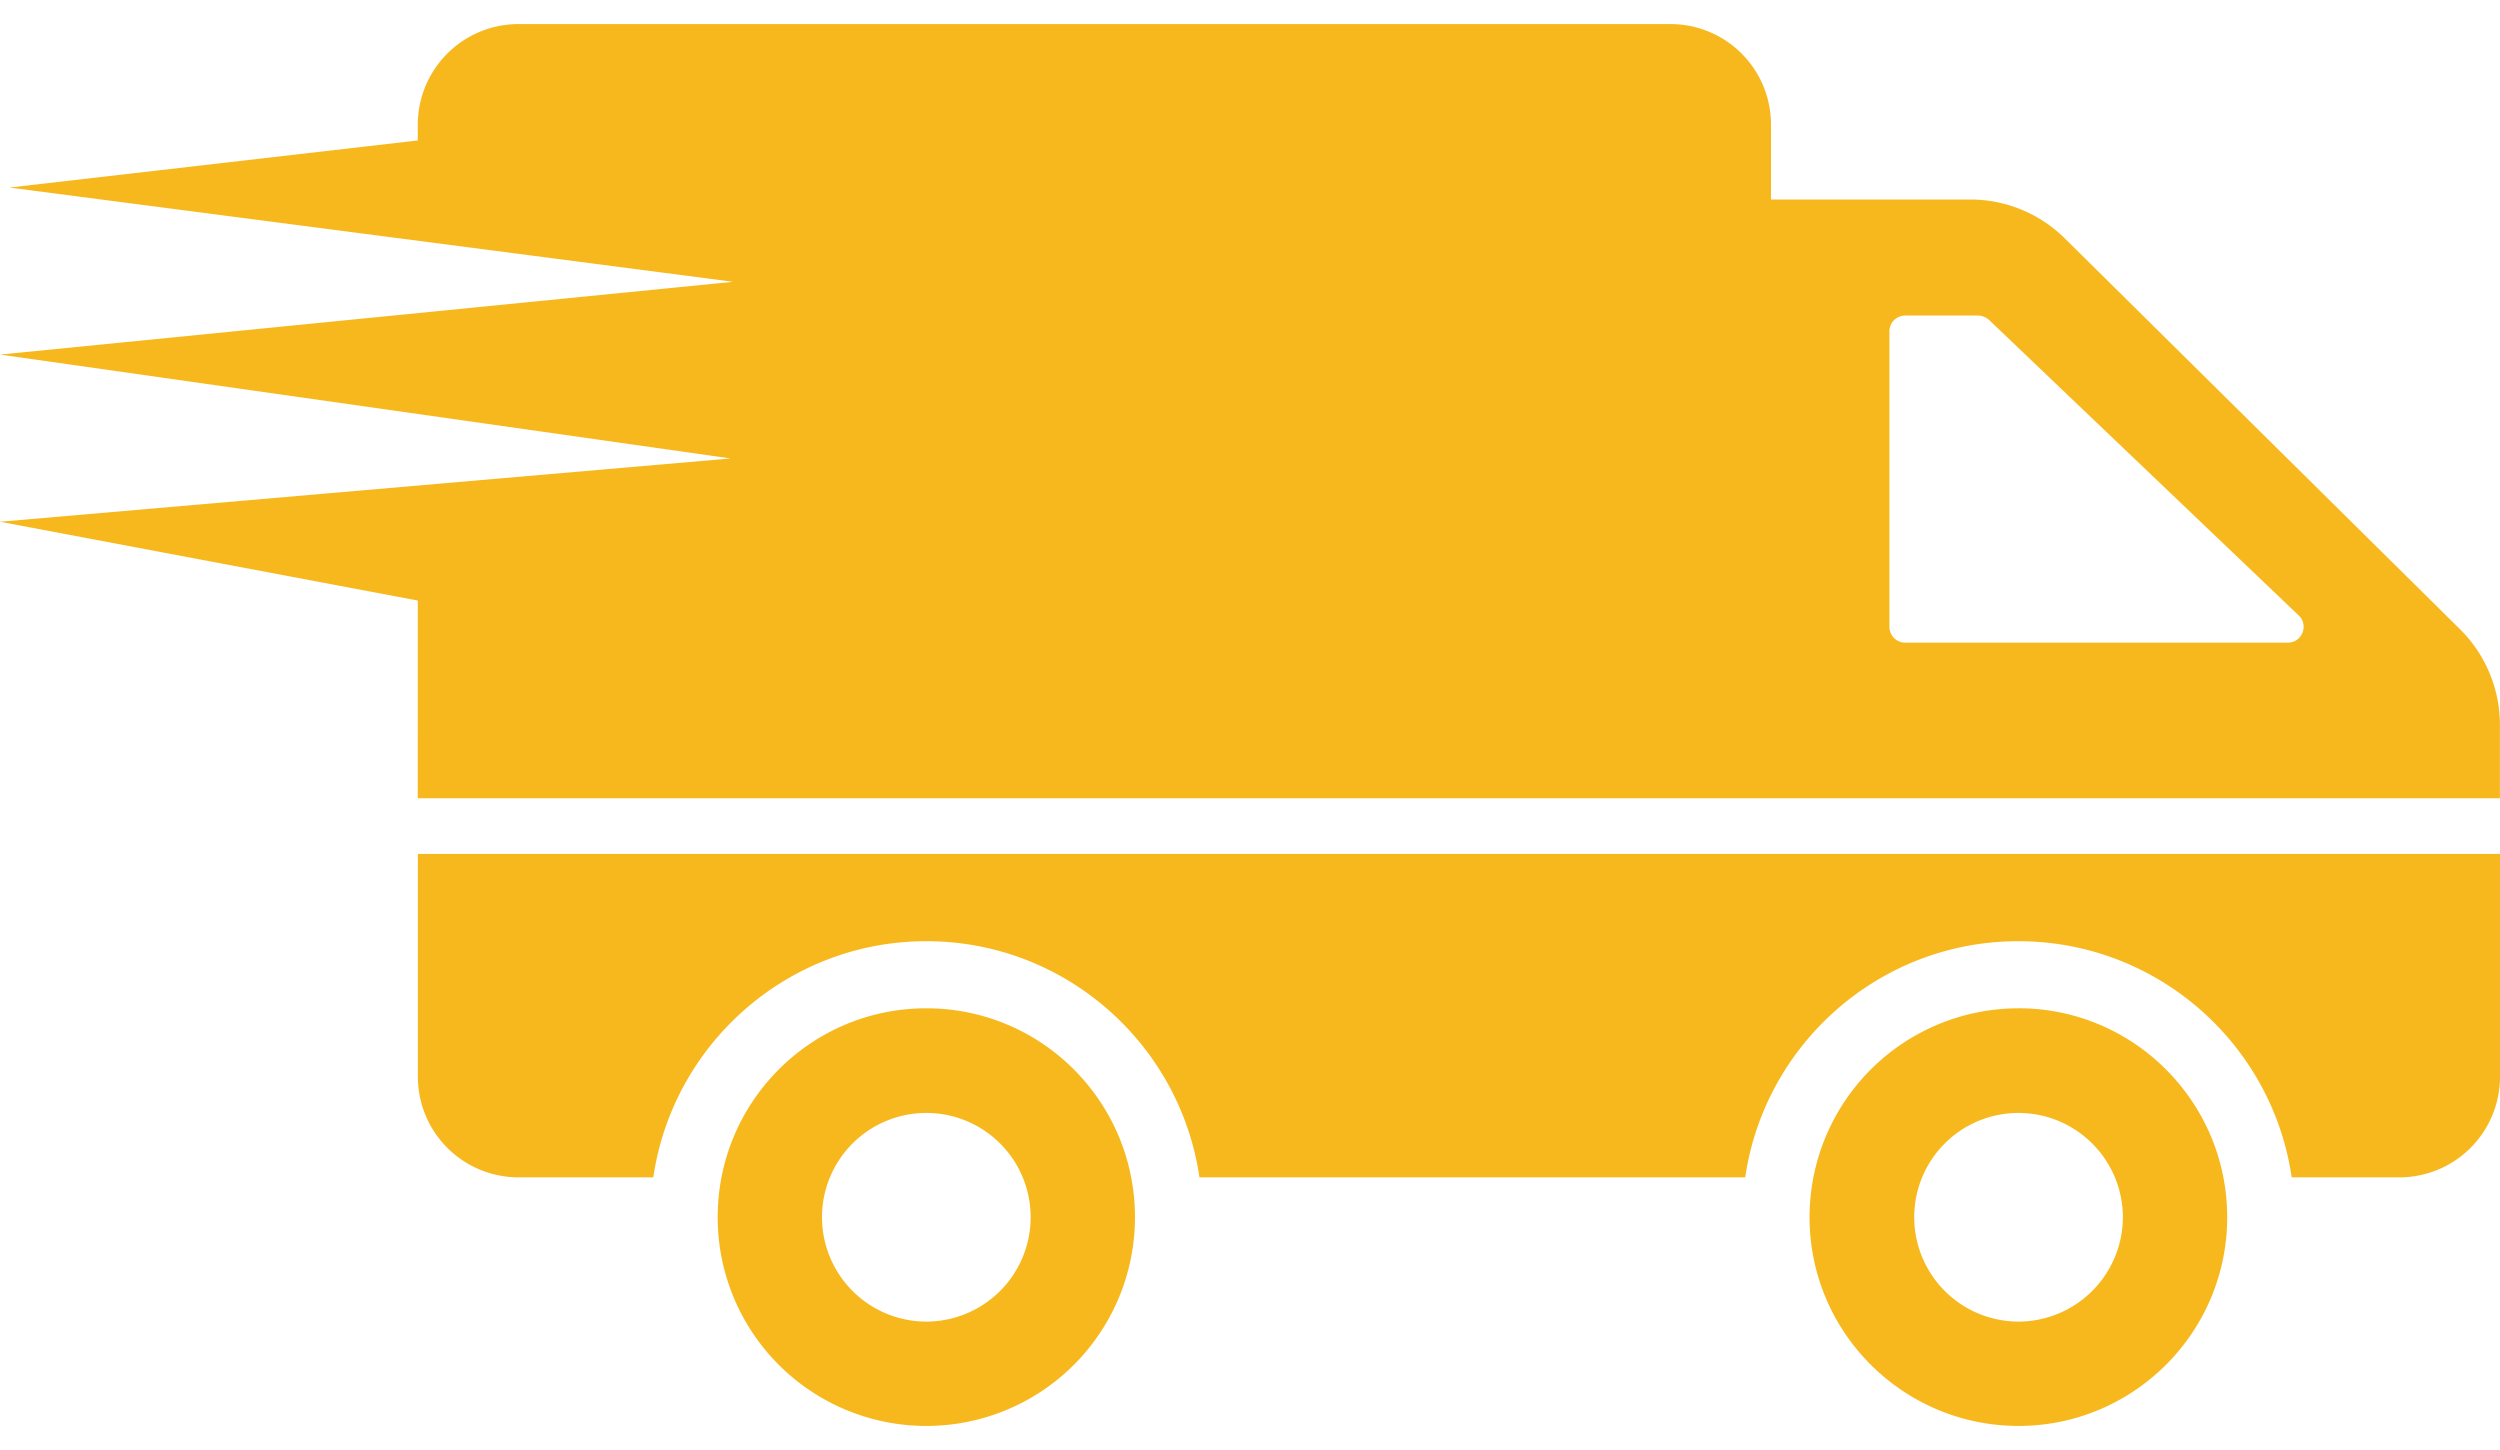 <svg width="100" height="58" fill="none" xmlns="http://www.w3.org/2000/svg"><path d="M37.053 40.332c-4.616 0-8.346 3.743-8.346 8.36a8.346 8.346 0 0016.692 0c0-4.617-3.73-8.36-8.346-8.36zm0 12.532a4.178 4.178 0 01-4.173-4.173 4.17 4.17 0 014.173-4.173 4.17 4.17 0 014.173 4.173 4.178 4.178 0 01-4.173 4.173zM100 34.157v8.912a4.025 4.025 0 01-4.025 4.025h-4.308c-.778-5.34-5.38-9.446-10.936-9.446-5.541 0-10.144 4.106-10.922 9.446H47.978c-.778-5.34-5.38-9.446-10.922-9.446-5.542 0-10.145 4.106-10.923 9.446H20.74a4.025 4.025 0 01-4.025-4.025v-8.912H100zm-19.258 6.175a8.36 8.36 0 00-8.36 8.36c0 4.601 3.745 8.345 8.36 8.345 4.603 0 8.346-3.744 8.346-8.346 0-4.616-3.743-8.36-8.346-8.36zm0 12.532a4.178 4.178 0 01-4.173-4.173 4.169 4.169 0 014.173-4.173 4.178 4.178 0 014.173 4.173 4.186 4.186 0 01-4.173 4.173zm17.672-27.681L82.594 9.537a5.378 5.378 0 00-3.77-1.557H70.84V4.988A4.02 4.02 0 0066.814.963H20.736a4.029 4.029 0 00-4.025 4.025v.63L.376 7.502l28.945 3.77L0 14.183l29.218 4.155L0 20.87l16.712 3.152-.001 7.909h83.286v-2.939a5.393 5.393 0 00-1.583-3.81zm-6.897.523h-15.31a.63.63 0 01-.63-.63V13.253a.63.63 0 01.63-.631h2.912a.68.68 0 01.443.175l12.385 11.82c.415.39.133 1.088-.43 1.088z" fill="#F7B81D"/></svg>